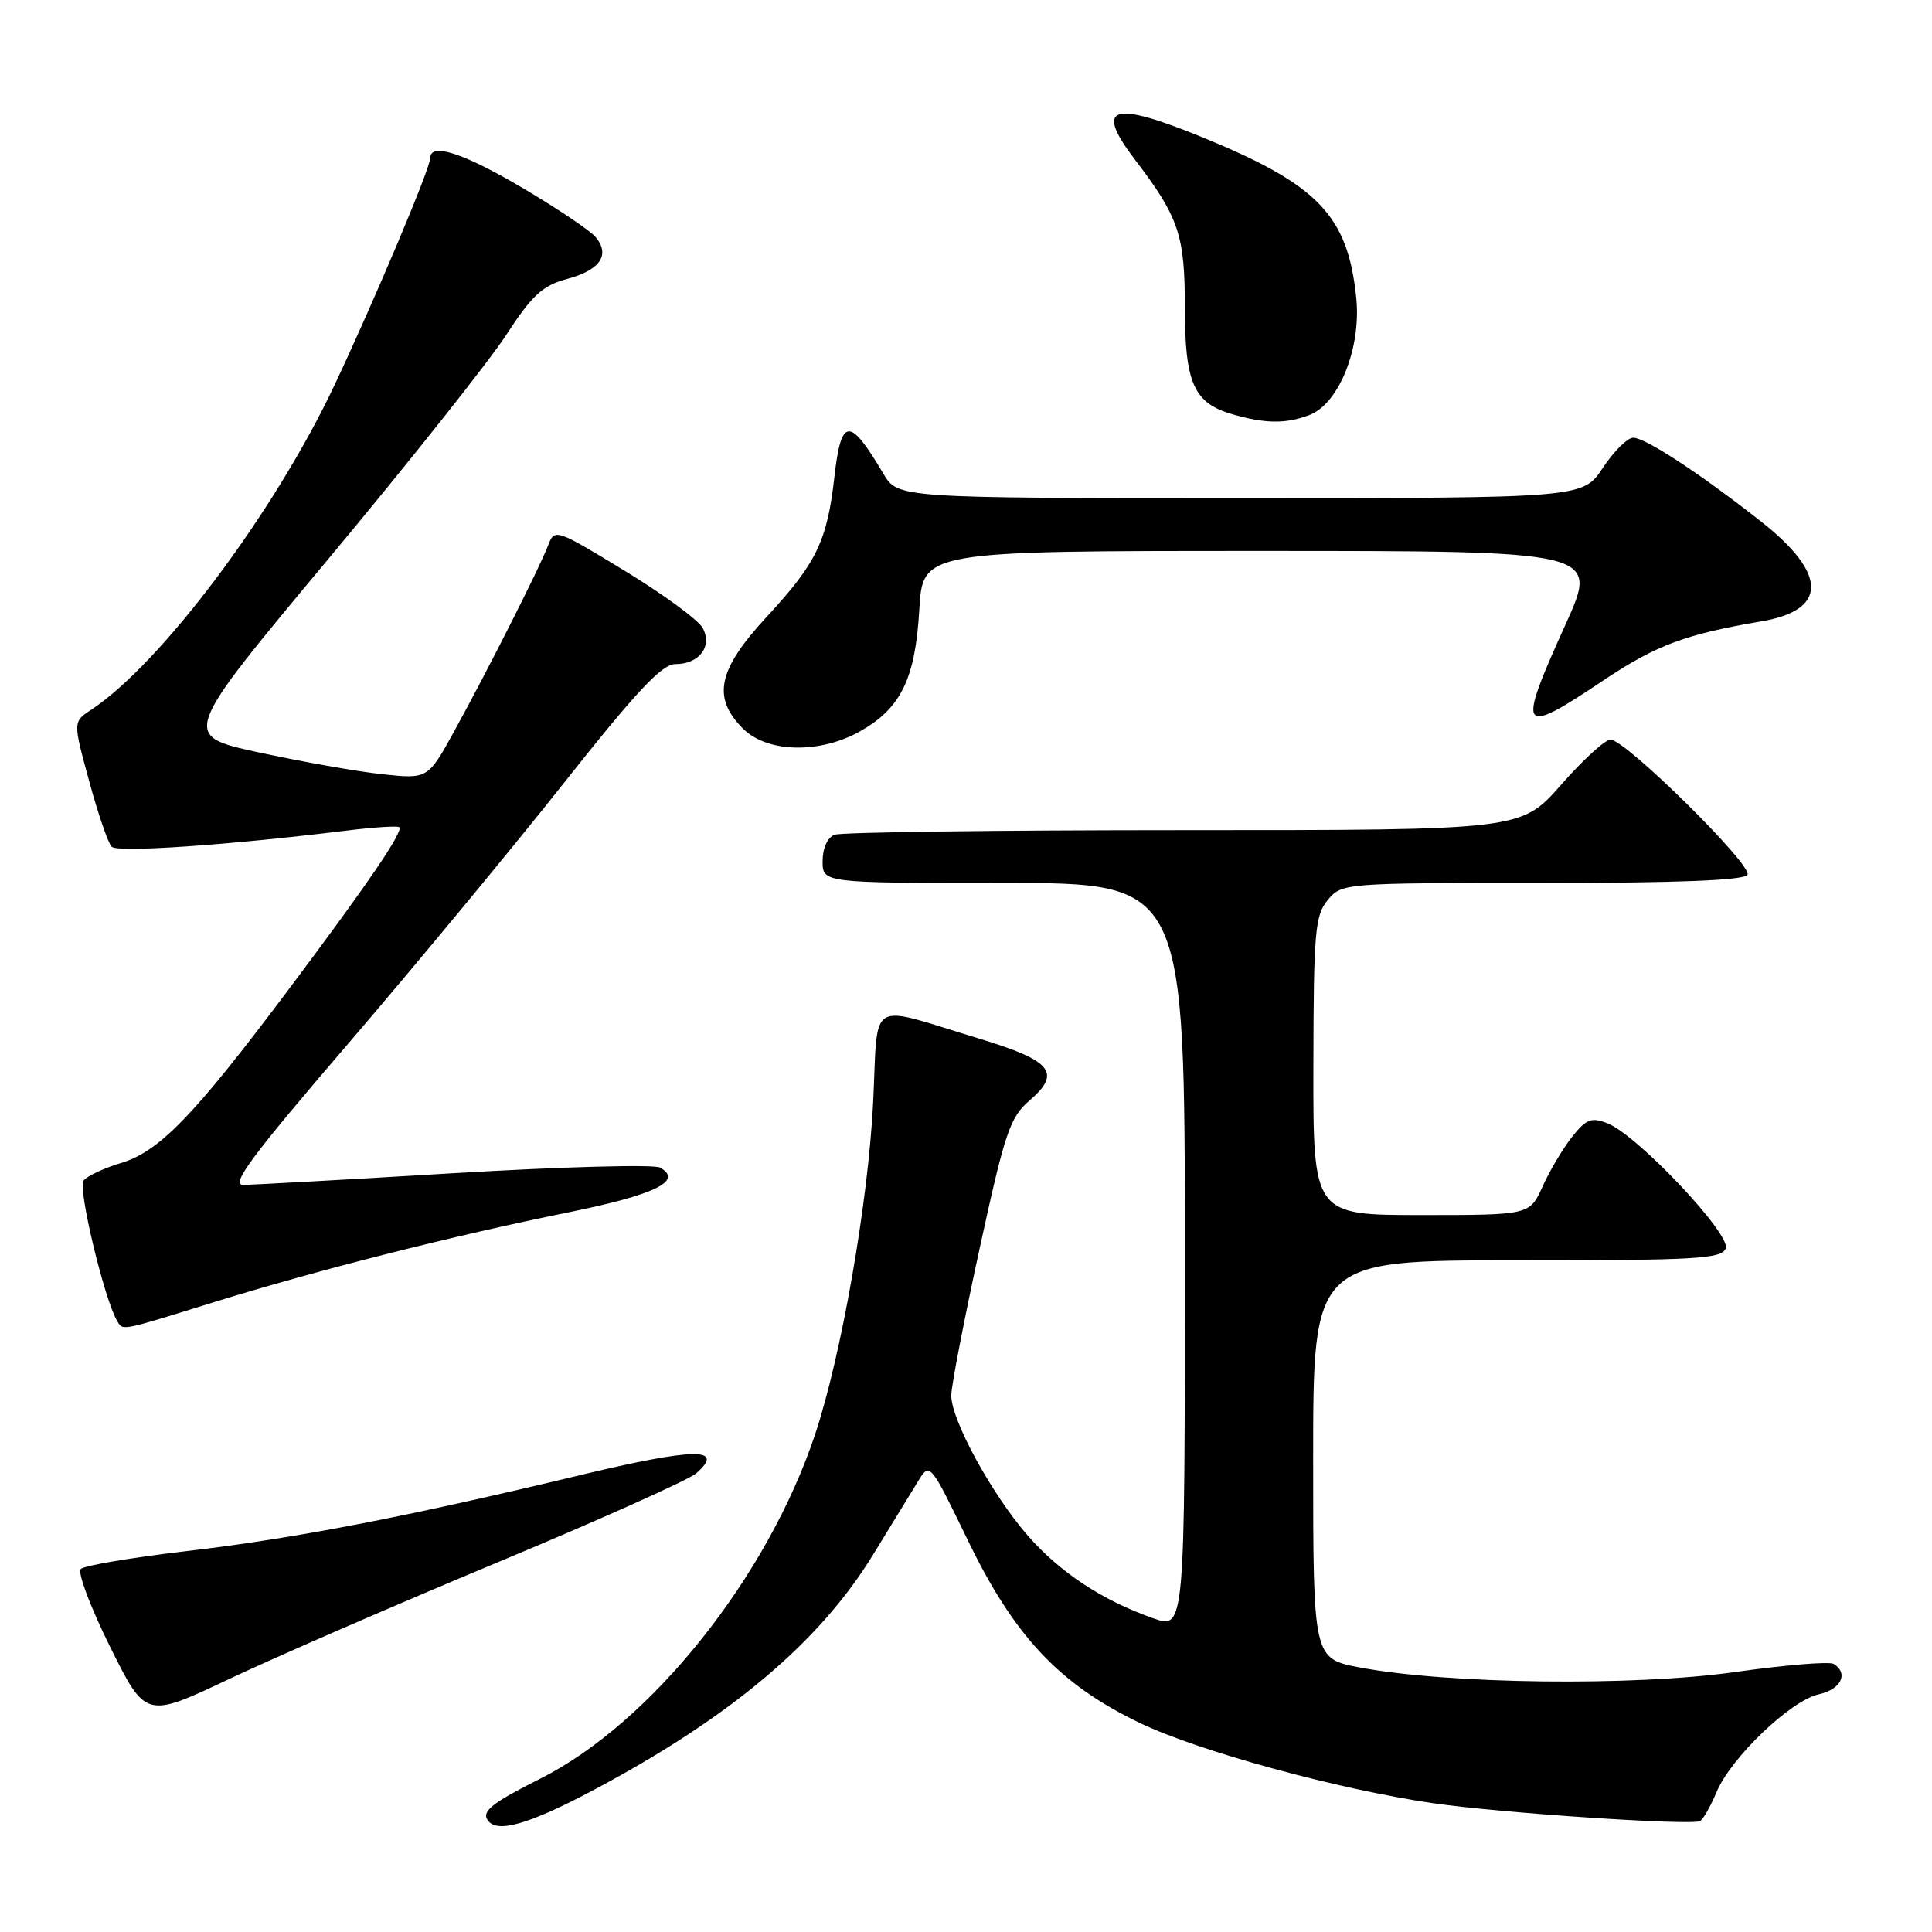 <?xml version="1.0" encoding="UTF-8" standalone="no"?>
<!DOCTYPE svg PUBLIC "-//W3C//DTD SVG 1.1//EN" "http://www.w3.org/Graphics/SVG/1.1/DTD/svg11.dtd" >
<svg xmlns="http://www.w3.org/2000/svg" xmlns:xlink="http://www.w3.org/1999/xlink" version="1.1" viewBox="0 0 256 256">
 <g >
 <path fill="currentColor"
d=" M 78.74 237.14 C 96.77 227.55 108.60 217.59 115.69 206.00 C 118.21 201.88 120.94 197.43 121.75 196.11 C 123.19 193.78 123.33 193.94 128.20 204.01 C 134.38 216.81 140.39 223.19 151.05 228.31 C 158.90 232.07 177.37 237.12 190.00 238.95 C 198.88 240.24 224.17 241.92 225.27 241.30 C 225.69 241.06 226.67 239.33 227.46 237.45 C 229.36 232.90 237.29 225.31 241.01 224.50 C 243.95 223.85 244.99 221.73 242.97 220.48 C 242.40 220.13 236.50 220.62 229.86 221.56 C 216.55 223.45 191.93 223.16 180.25 220.96 C 174.00 219.79 174.00 219.79 174.00 193.39 C 174.00 167.00 174.00 167.00 201.03 167.00 C 224.78 167.00 228.14 166.81 228.67 165.42 C 229.39 163.55 216.96 150.40 213.01 148.85 C 210.88 148.01 210.20 148.26 208.33 150.61 C 207.13 152.12 205.37 155.07 204.42 157.17 C 202.70 161.00 202.70 161.00 188.35 161.00 C 174.00 161.00 174.00 161.00 174.03 141.25 C 174.06 123.43 174.25 121.28 175.94 119.25 C 177.80 117.02 178.06 117.00 204.35 117.00 C 222.26 117.00 231.10 116.65 231.55 115.92 C 232.30 114.70 215.39 98.00 213.40 98.00 C 212.69 98.00 209.74 100.70 206.84 104.00 C 201.56 110.00 201.56 110.00 156.86 110.00 C 132.28 110.00 111.45 110.27 110.58 110.61 C 109.64 110.97 109.00 112.39 109.00 114.11 C 109.00 117.00 109.00 117.00 133.00 117.00 C 157.00 117.00 157.00 117.00 157.00 166.46 C 157.00 215.91 157.00 215.91 152.78 214.42 C 146.10 212.07 140.51 208.39 136.26 203.56 C 131.47 198.11 125.98 188.08 126.05 184.86 C 126.07 183.56 127.76 174.81 129.81 165.41 C 133.16 150.02 133.82 148.06 136.43 145.81 C 140.69 142.15 139.39 140.54 129.81 137.64 C 114.67 133.06 116.40 132.02 115.69 146.18 C 115.02 159.44 111.48 179.62 108.01 190.05 C 101.69 209.01 86.27 228.32 71.56 235.70 C 65.35 238.81 63.86 239.97 64.57 241.11 C 65.73 243.00 69.94 241.82 78.74 237.14 Z  M 66.00 206.99 C 79.47 201.37 91.30 196.07 92.27 195.21 C 96.19 191.76 92.02 191.83 76.84 195.47 C 53.74 201.02 38.97 203.87 24.55 205.55 C 17.39 206.39 11.15 207.45 10.70 207.90 C 10.25 208.35 12.00 213.00 14.59 218.22 C 19.31 227.71 19.31 227.71 30.40 222.46 C 36.51 219.57 52.52 212.61 66.00 206.99 Z  M 28.36 172.54 C 42.15 168.27 59.80 163.79 75.38 160.63 C 86.83 158.30 90.58 156.47 87.46 154.71 C 86.66 154.27 74.39 154.60 60.19 155.45 C 46.00 156.30 33.41 157.00 32.22 157.00 C 30.51 157.00 33.37 153.15 46.17 138.25 C 55.02 127.94 67.87 112.41 74.72 103.75 C 84.30 91.64 87.71 88.00 89.47 88.00 C 92.65 88.00 94.43 85.66 93.11 83.21 C 92.55 82.16 87.90 78.75 82.79 75.64 C 73.65 70.08 73.49 70.02 72.64 72.24 C 71.53 75.17 64.67 88.74 60.20 96.87 C 56.69 103.24 56.69 103.24 50.60 102.58 C 47.24 102.22 39.89 100.91 34.25 99.69 C 24.00 97.46 24.00 97.46 43.42 74.17 C 54.10 61.37 64.72 47.99 67.03 44.45 C 70.53 39.08 71.87 37.84 75.16 36.96 C 79.53 35.78 80.89 33.78 78.93 31.42 C 78.23 30.57 73.89 27.65 69.29 24.93 C 61.35 20.24 57.00 18.84 57.00 20.97 C 57.00 22.31 49.72 39.57 44.34 51.00 C 36.39 67.86 21.33 87.96 12.05 94.07 C 9.67 95.64 9.67 95.64 11.81 103.49 C 12.98 107.81 14.33 111.73 14.80 112.20 C 15.60 113.00 30.30 111.98 46.00 110.05 C 49.58 109.61 52.68 109.41 52.90 109.61 C 53.50 110.15 48.68 117.21 37.95 131.50 C 25.64 147.90 21.08 152.60 15.99 154.12 C 13.78 154.78 11.57 155.82 11.07 156.42 C 10.27 157.39 13.86 172.34 15.55 175.08 C 16.32 176.33 15.85 176.43 28.36 172.54 Z  M 113.95 96.91 C 119.37 93.86 121.28 89.95 121.81 80.80 C 122.26 73.00 122.26 73.00 167.06 73.00 C 211.85 73.00 211.85 73.00 207.44 82.75 C 200.95 97.09 201.30 97.62 212.42 90.18 C 219.43 85.49 223.32 84.04 233.40 82.33 C 242.20 80.84 242.17 76.03 233.32 69.08 C 225.27 62.75 218.02 58.00 216.41 58.00 C 215.65 58.00 213.84 59.80 212.38 62.00 C 209.73 66.00 209.73 66.00 164.35 66.00 C 118.97 66.00 118.97 66.00 117.04 62.75 C 112.56 55.18 111.46 55.26 110.56 63.21 C 109.60 71.69 108.19 74.60 101.64 81.68 C 95.10 88.74 94.32 92.41 98.45 96.55 C 101.66 99.75 108.61 99.91 113.95 96.91 Z  M 173.49 55.00 C 177.42 53.51 180.39 46.09 179.71 39.46 C 178.58 28.48 174.65 24.43 159.00 18.06 C 147.28 13.29 145.01 14.10 150.37 21.13 C 156.21 28.79 157.00 31.13 157.00 40.73 C 157.00 50.77 158.18 53.41 163.29 54.89 C 167.66 56.15 170.39 56.18 173.49 55.00 Z "/>
</g>
</svg>